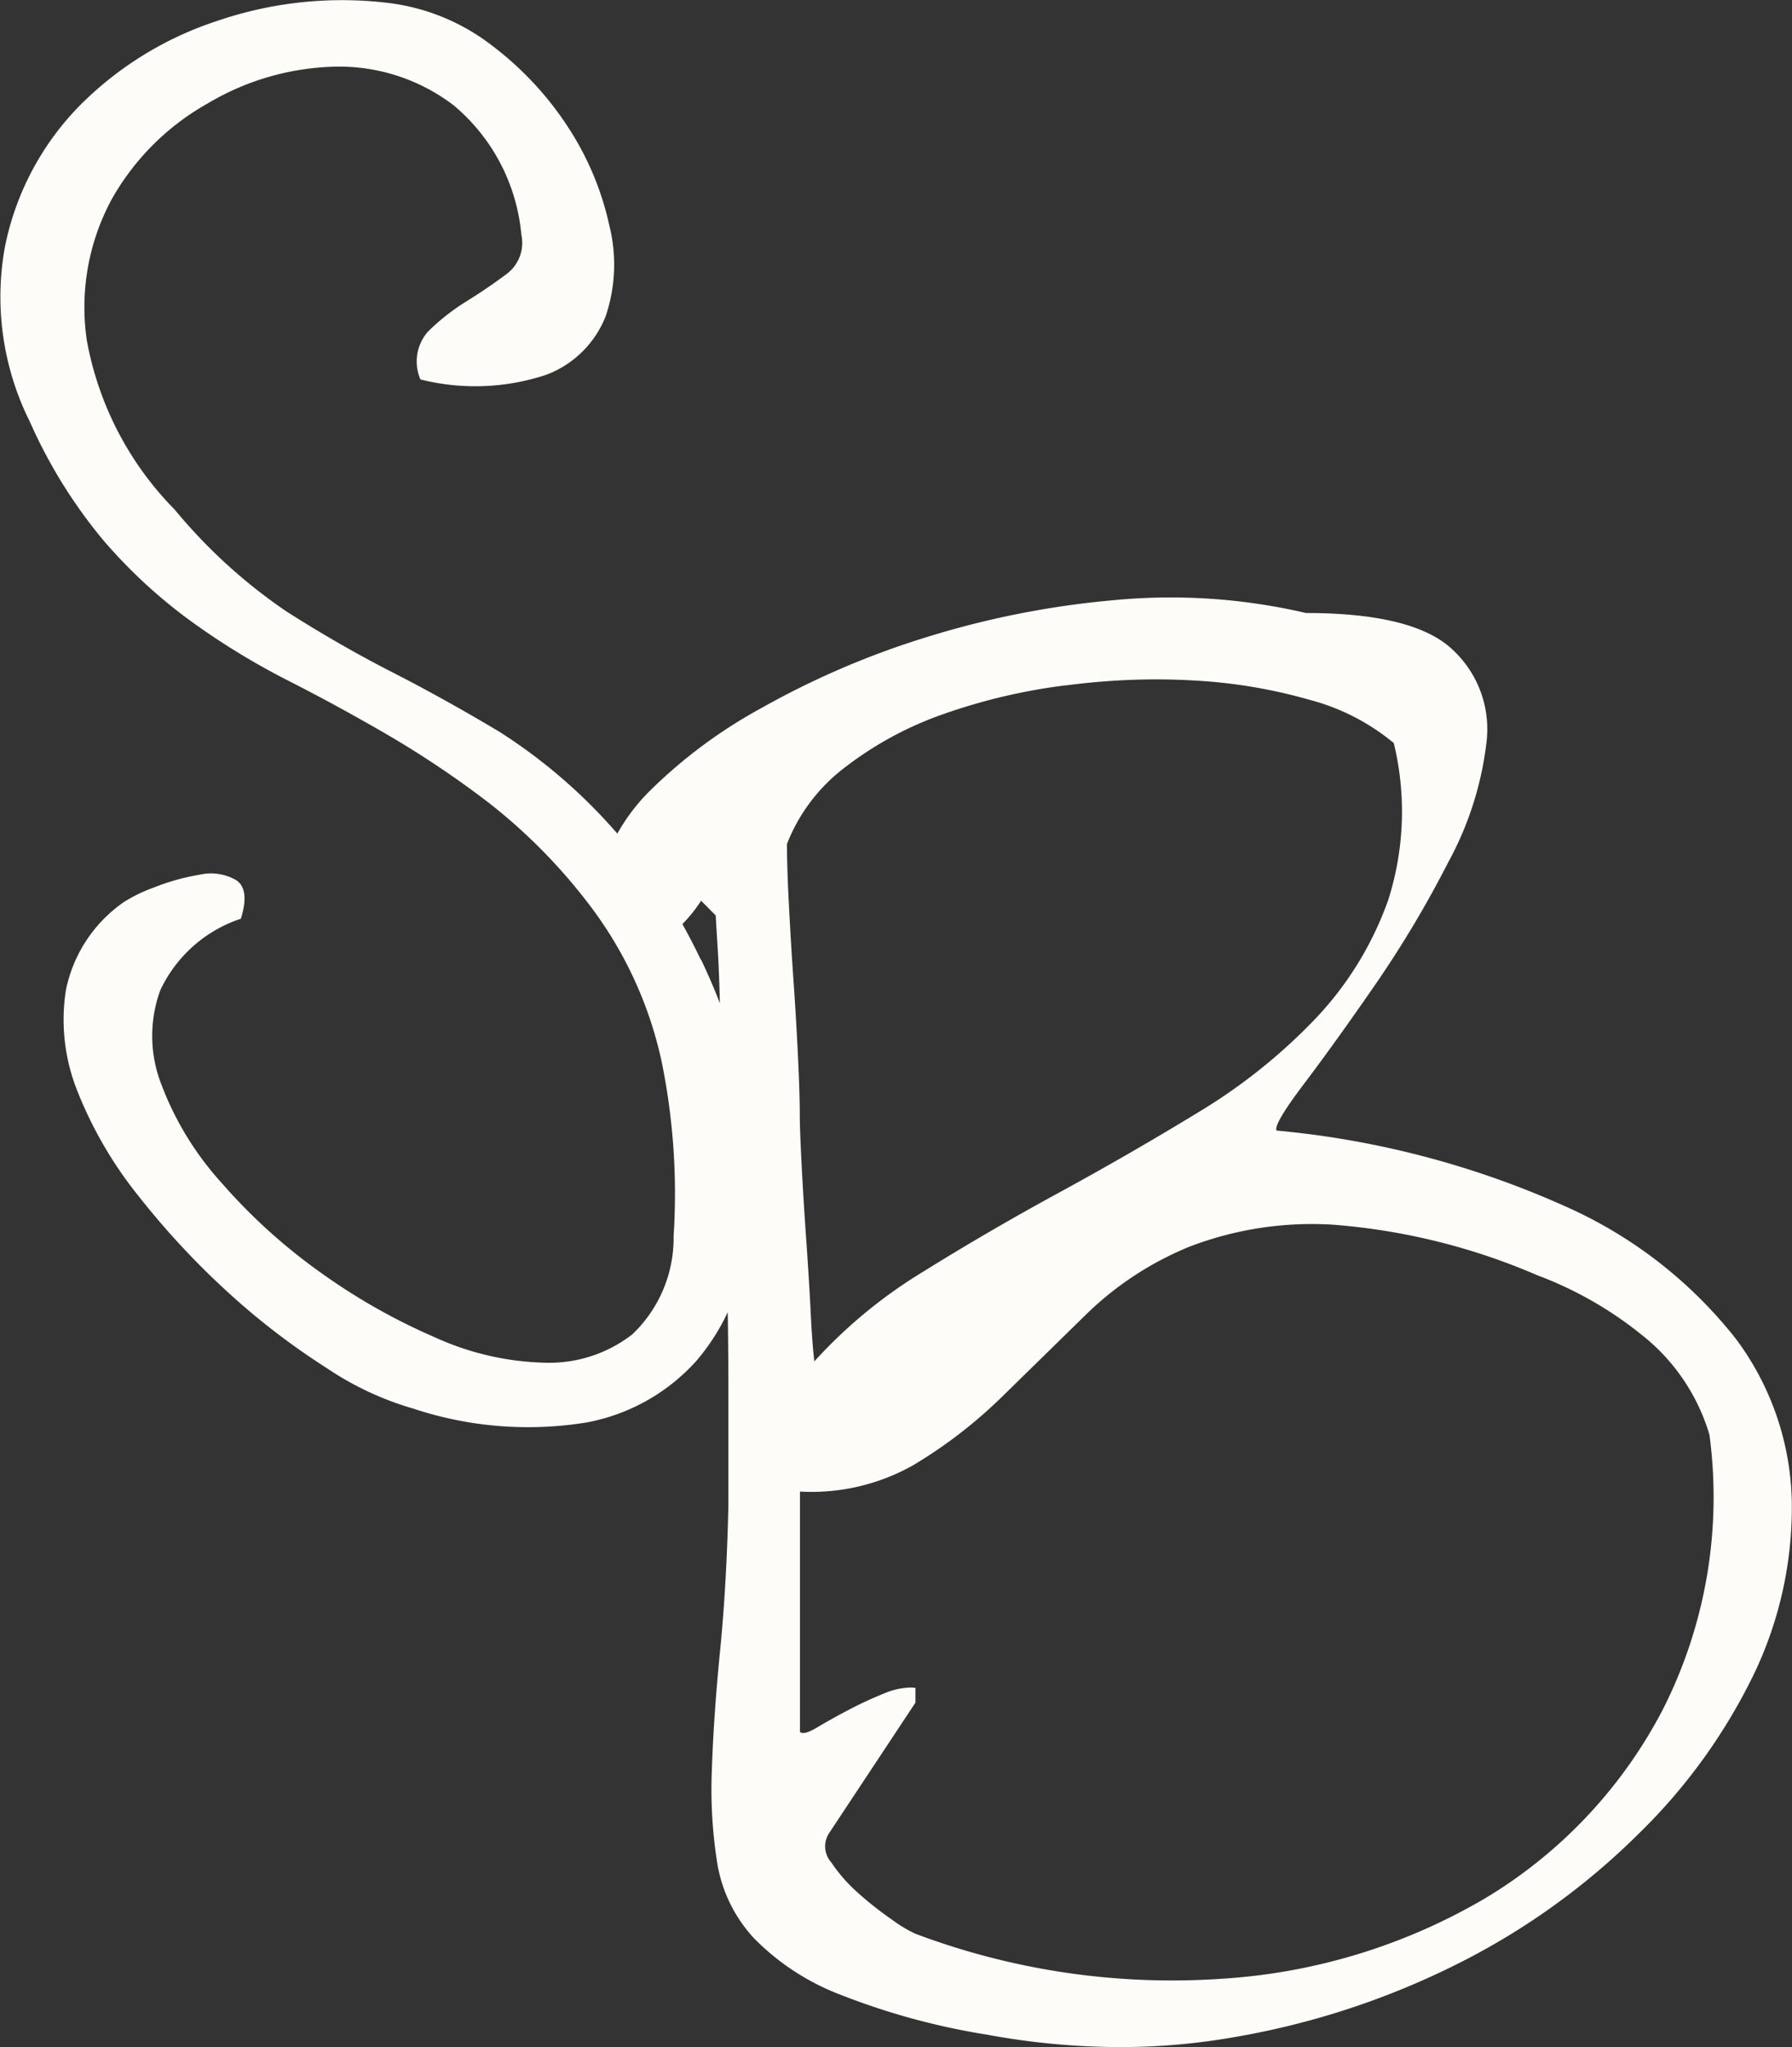 <svg xmlns="http://www.w3.org/2000/svg" width="49.714" height="56.756" viewBox="0 0 49.714 56.756">
  <rect x="0" y="0" width="49.714" height="56.756" fill="#333333" stroke="none"/>
  <path id="Logo" d="M-1077.079,62.231a19.436,19.436,0,0,1-4.095-1.119,6.709,6.709,0,0,1-2.365-1.551,4.017,4.017,0,0,1-1.018-2.061,13.011,13.011,0,0,1-.152-2.645q.049-1.474.228-3.281t.229-3.992v-3.2q0-1.086-.018-2.181a5.932,5.932,0,0,1-.87,1.349,5.422,5.422,0,0,1-3.028,1.705,10.114,10.114,0,0,1-4.832-.383,8.531,8.531,0,0,1-2.391-1.119,19.839,19.839,0,0,1-2.721-2.084A22.108,22.108,0,0,1-1100.6,39a11.232,11.232,0,0,1-1.7-2.9,5.314,5.314,0,0,1-.332-2.822,3.916,3.916,0,0,1,1.6-2.442,4.217,4.217,0,0,1,.838-.408,6.071,6.071,0,0,1,1.272-.356,1.4,1.4,0,0,1,1.018.152q.381.255.127,1.068a3.776,3.776,0,0,0-2.236,1.985,3.687,3.687,0,0,0,.025,2.594,8.543,8.543,0,0,0,1.678,2.746,15.711,15.711,0,0,0,2.721,2.467,17.048,17.048,0,0,0,3.18,1.807,7.813,7.813,0,0,0,3.076.711,3.76,3.76,0,0,0,2.416-.787,3.68,3.68,0,0,0,1.145-2.723,18.291,18.291,0,0,0-.33-4.832,10.986,10.986,0,0,0-2.061-4.424,15.419,15.419,0,0,0-2.72-2.746,26.9,26.9,0,0,0-2.8-1.883q-1.4-.815-2.8-1.526a20.118,20.118,0,0,1-2.7-1.654,14.267,14.267,0,0,1-2.416-2.236,13.939,13.939,0,0,1-2.033-3.281,7.735,7.735,0,0,1-.688-4.858,7.767,7.767,0,0,1,2.035-3.866,9.57,9.57,0,0,1,3.866-2.391,10.7,10.7,0,0,1,4.807-.484,5.856,5.856,0,0,1,2.8,1.17,8.965,8.965,0,0,1,2.112,2.264,8.138,8.138,0,0,1,1.144,2.721,4.463,4.463,0,0,1-.1,2.52,2.843,2.843,0,0,1-1.655,1.627,6.237,6.237,0,0,1-3.484.127,1.252,1.252,0,0,1,.205-1.322,5.987,5.987,0,0,1,1.067-.84q.612-.381,1.119-.762a1.077,1.077,0,0,0,.408-1.094,5.293,5.293,0,0,0-1.883-3.586,5.235,5.235,0,0,0-3.281-1.068,7.229,7.229,0,0,0-3.534,1.018,6.965,6.965,0,0,0-2.672,2.67,6.3,6.3,0,0,0-.686,3.891,8.958,8.958,0,0,0,2.442,4.705,14.8,14.8,0,0,0,3.1,2.822q1.477.94,2.926,1.68t2.975,1.652a14.89,14.89,0,0,1,3.206,2.746l.071.079a5.341,5.341,0,0,1,.871-1.155,13.81,13.81,0,0,1,3.152-2.34,23.284,23.284,0,0,1,4.5-1.934,24.875,24.875,0,0,1,5.239-1.041,16.532,16.532,0,0,1,5.342.355q3,0,4.069,1.018a3,3,0,0,1,.941,2.543,9.143,9.143,0,0,1-1.068,3.358,30.169,30.169,0,0,1-2.036,3.407q-1.092,1.579-1.957,2.723c-.578.762-.832,1.2-.764,1.3a25.18,25.18,0,0,1,8.139,2.16,12.419,12.419,0,0,1,4.6,3.612,7.79,7.79,0,0,1,1.553,4.5,10.674,10.674,0,0,1-1.043,4.782A15.8,15.8,0,0,1-1059,56.662a19.531,19.531,0,0,1-4.934,3.561,22.111,22.111,0,0,1-6.18,2.059,18.253,18.253,0,0,1-3.281.294A20.418,20.418,0,0,1-1077.079,62.231Zm-1.983-9.614v.408l-2.391,3.612a.666.666,0,0,0,.051.813,4.463,4.463,0,0,0,.762.865,9.568,9.568,0,0,0,.941.738,3.675,3.675,0,0,0,.636.381,20.21,20.21,0,0,0,8.52,1.246,16.424,16.424,0,0,0,7.3-2.238,13.222,13.222,0,0,0,4.908-5.213,13.012,13.012,0,0,0,1.3-7.629,5.522,5.522,0,0,0-1.883-2.774,10.4,10.4,0,0,0-2.9-1.652,17.691,17.691,0,0,0-5.672-1.4,9.5,9.5,0,0,0-3.967.609,8.936,8.936,0,0,0-2.848,1.858l-2.34,2.289a13.176,13.176,0,0,1-2.467,1.906,5.739,5.739,0,0,1-3.154.738v6.663c.068.068.228.025.482-.127s.543-.313.866-.482a10.564,10.564,0,0,1,.992-.459,1.988,1.988,0,0,1,.718-.162A1.058,1.058,0,0,1-1079.063,52.617Zm4.2-27.8a16.188,16.188,0,0,0-3.383.787A9.683,9.683,0,0,0-1081,27.082a4.9,4.9,0,0,0-1.627,2.137c0,.408.016.949.051,1.629s.076,1.381.127,2.11.094,1.442.127,2.137.051,1.246.051,1.652c0,.272.018.731.051,1.373s.076,1.332.127,2.061.094,1.416.126,2.061.069,1.084.1,1.322a13.6,13.6,0,0,1,3.028-2.492q1.8-1.119,3.763-2.188t3.84-2.213a15.643,15.643,0,0,0,3.257-2.594,9.27,9.27,0,0,0,2.033-3.307,8.063,8.063,0,0,0,.154-4.348,6.06,6.06,0,0,0-2.34-1.2,14.38,14.38,0,0,0-3.205-.535q-.53-.031-1.068-.031A19.394,19.394,0,0,0-1074.867,24.82Zm-10.147,7.612q.289.6.521,1.207-.023-.939-.064-1.57c-.033-.543-.051-.832-.051-.865l-.406-.408a3.947,3.947,0,0,1-.484.611l-.035.036Q-1085.259,31.923-1085.014,32.432Z" transform="translate(1104.459 -5.82)" fill="#fefcf8"/>
</svg>
